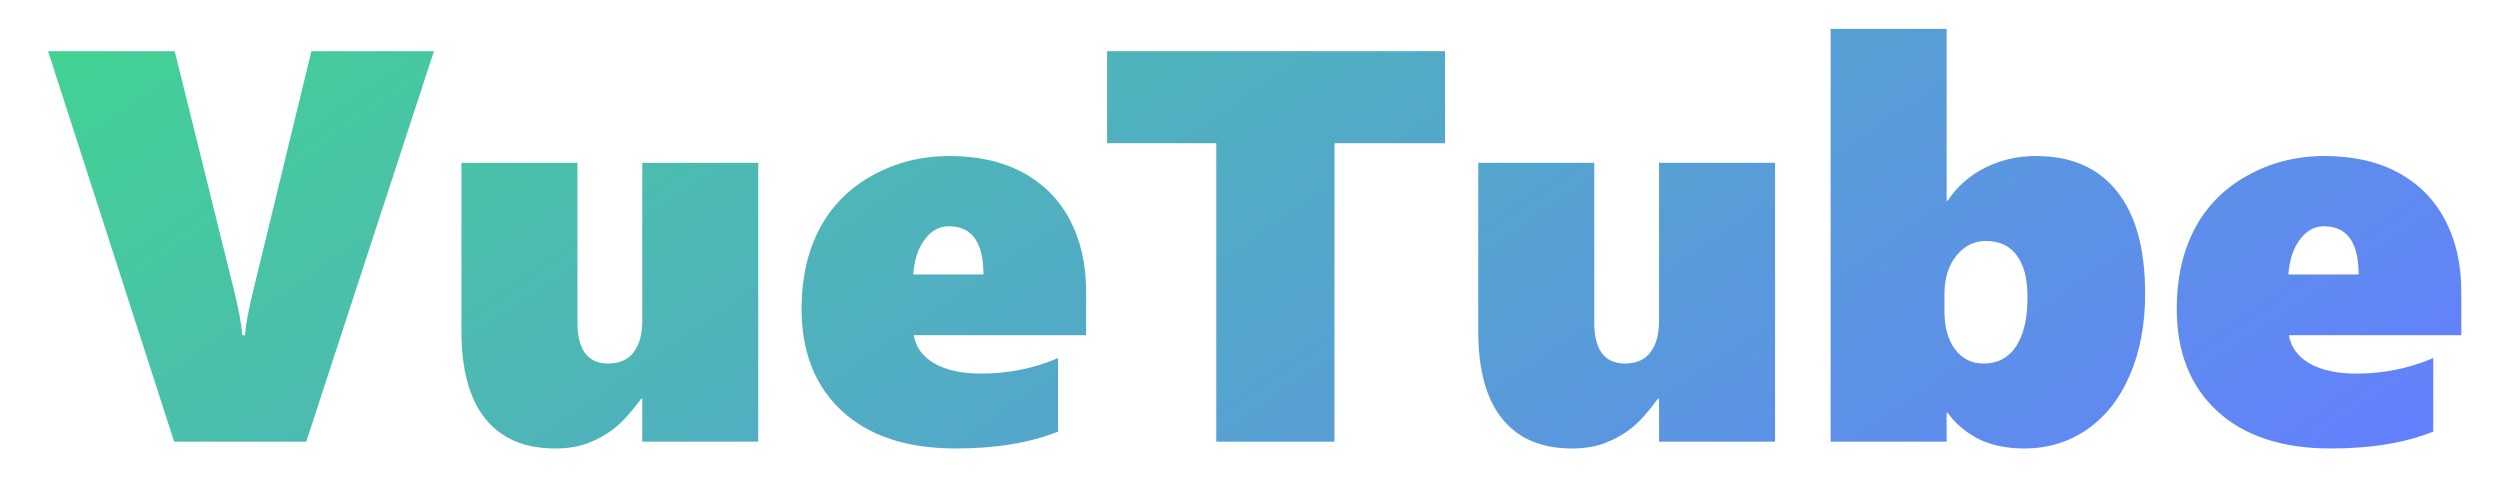 <svg width="260" height="50" viewBox="0 0 260 50" fill="none" xmlns="http://www.w3.org/2000/svg">
<path d="M31.848 45.934H18.112L5 5.322H18.169L24.371 30.329C24.862 32.349 25.136 33.86 25.192 34.86H25.476C25.589 33.595 25.881 32.028 26.354 30.159L32.386 5.322H45.13L31.848 45.934Z" fill="url(#paint0_linear_5_290)"/>
<path d="M66.795 45.934V41.459H66.682C65.681 42.837 64.775 43.847 63.963 44.489C63.17 45.131 62.264 45.65 61.244 46.047C60.243 46.443 59.073 46.642 57.732 46.642C54.56 46.642 52.144 45.613 50.482 43.555C48.821 41.497 47.99 38.457 47.99 34.435V16.934H60.055V33.529C60.055 36.38 61.121 37.806 63.255 37.806C64.425 37.806 65.303 37.419 65.889 36.645C66.493 35.87 66.795 34.775 66.795 33.359V16.934H78.859V45.934H66.795Z" fill="url(#paint1_linear_5_290)"/>
<path d="M95.03 34.86C95.238 36.106 95.955 37.088 97.183 37.806C98.41 38.504 100.034 38.853 102.054 38.853C104.867 38.853 107.529 38.315 110.04 37.239V44.886C107.114 46.056 103.564 46.642 99.392 46.642C94.332 46.642 90.395 45.348 87.582 42.762C84.769 40.175 83.362 36.616 83.362 32.085C83.362 28.97 83.976 26.223 85.203 23.844C86.449 21.465 88.281 19.605 90.697 18.265C93.133 16.905 95.814 16.226 98.74 16.226C101.742 16.226 104.31 16.811 106.443 17.981C108.577 19.152 110.191 20.795 111.286 22.909C112.4 25.024 112.957 27.497 112.957 30.329V34.86H95.03ZM102.28 28.545C102.28 25.203 101.081 23.532 98.684 23.532C97.683 23.532 96.843 23.995 96.163 24.92C95.483 25.826 95.087 27.035 94.974 28.545H102.28Z" fill="url(#paint2_linear_5_290)"/>
<path d="M138.785 14.895V45.934H126.494V14.895H115.138V5.322H150.283V14.895H138.785Z" fill="url(#paint3_linear_5_290)"/>
<path d="M172.543 45.934V41.459H172.43C171.429 42.837 170.523 43.847 169.711 44.489C168.918 45.131 168.012 45.65 166.992 46.047C165.992 46.443 164.821 46.642 163.48 46.642C160.309 46.642 157.892 45.613 156.23 43.555C154.569 41.497 153.738 38.457 153.738 34.435V16.934H165.803V33.529C165.803 36.38 166.869 37.806 169.003 37.806C170.174 37.806 171.051 37.419 171.637 36.645C172.241 35.87 172.543 34.775 172.543 33.359V16.934H184.607V45.934H172.543Z" fill="url(#paint4_linear_5_290)"/>
<path d="M223.095 30.556C223.095 33.727 222.566 36.541 221.509 38.995C220.47 41.431 218.988 43.319 217.062 44.659C215.137 45.981 212.956 46.642 210.521 46.642C208.651 46.642 207.047 46.302 205.706 45.622C204.384 44.923 203.337 44.027 202.562 42.932H202.449V45.934H190.385V3H202.449V20.87H202.562C203.507 19.435 204.781 18.302 206.386 17.472C208.009 16.641 209.794 16.226 211.738 16.226C215.401 16.226 218.205 17.443 220.149 19.879C222.113 22.314 223.095 25.873 223.095 30.556ZM210.86 30.924C210.86 28.979 210.483 27.516 209.728 26.534C208.991 25.552 207.924 25.061 206.527 25.061C205.3 25.061 204.271 25.581 203.44 26.619C202.629 27.639 202.223 28.97 202.223 30.612V32.368C202.223 34.03 202.591 35.351 203.327 36.333C204.063 37.315 205.055 37.806 206.301 37.806C207.755 37.806 208.878 37.211 209.671 36.022C210.464 34.813 210.86 33.114 210.86 30.924Z" fill="url(#paint5_linear_5_290)"/>
<path d="M238.048 34.86C238.256 36.106 238.973 37.088 240.2 37.806C241.427 38.504 243.051 38.853 245.071 38.853C247.884 38.853 250.547 38.315 253.058 37.239V44.886C250.131 46.056 246.582 46.642 242.409 46.642C237.349 46.642 233.413 45.348 230.6 42.762C227.786 40.175 226.38 36.616 226.38 32.085C226.38 28.97 226.993 26.223 228.221 23.844C229.467 21.465 231.298 19.605 233.715 18.265C236.15 16.905 238.831 16.226 241.758 16.226C244.76 16.226 247.327 16.811 249.461 17.981C251.594 19.152 253.209 20.795 254.304 22.909C255.418 25.024 255.975 27.497 255.975 30.329V34.86H238.048ZM245.298 28.545C245.298 25.203 244.099 23.532 241.701 23.532C240.701 23.532 239.86 23.995 239.181 24.92C238.501 25.826 238.104 27.035 237.991 28.545H245.298Z" fill="url(#paint6_linear_5_290)"/>
<defs>
<linearGradient id="paint0_linear_5_290" x1="5" y1="3" x2="105.932" y2="149.802" gradientUnits="userSpaceOnUse">
<stop stop-color="#42D392"/>
<stop offset="1" stop-color="#647EFF"/>
</linearGradient>
<linearGradient id="paint1_linear_5_290" x1="5" y1="3" x2="105.932" y2="149.802" gradientUnits="userSpaceOnUse">
<stop stop-color="#42D392"/>
<stop offset="1" stop-color="#647EFF"/>
</linearGradient>
<linearGradient id="paint2_linear_5_290" x1="5" y1="3" x2="105.932" y2="149.802" gradientUnits="userSpaceOnUse">
<stop stop-color="#42D392"/>
<stop offset="1" stop-color="#647EFF"/>
</linearGradient>
<linearGradient id="paint3_linear_5_290" x1="5" y1="3" x2="105.932" y2="149.802" gradientUnits="userSpaceOnUse">
<stop stop-color="#42D392"/>
<stop offset="1" stop-color="#647EFF"/>
</linearGradient>
<linearGradient id="paint4_linear_5_290" x1="5" y1="3" x2="105.932" y2="149.802" gradientUnits="userSpaceOnUse">
<stop stop-color="#42D392"/>
<stop offset="1" stop-color="#647EFF"/>
</linearGradient>
<linearGradient id="paint5_linear_5_290" x1="5" y1="3" x2="105.932" y2="149.802" gradientUnits="userSpaceOnUse">
<stop stop-color="#42D392"/>
<stop offset="1" stop-color="#647EFF"/>
</linearGradient>
<linearGradient id="paint6_linear_5_290" x1="5" y1="3" x2="105.932" y2="149.802" gradientUnits="userSpaceOnUse">
<stop stop-color="#42D392"/>
<stop offset="1" stop-color="#647EFF"/>
</linearGradient>
</defs>
</svg>
